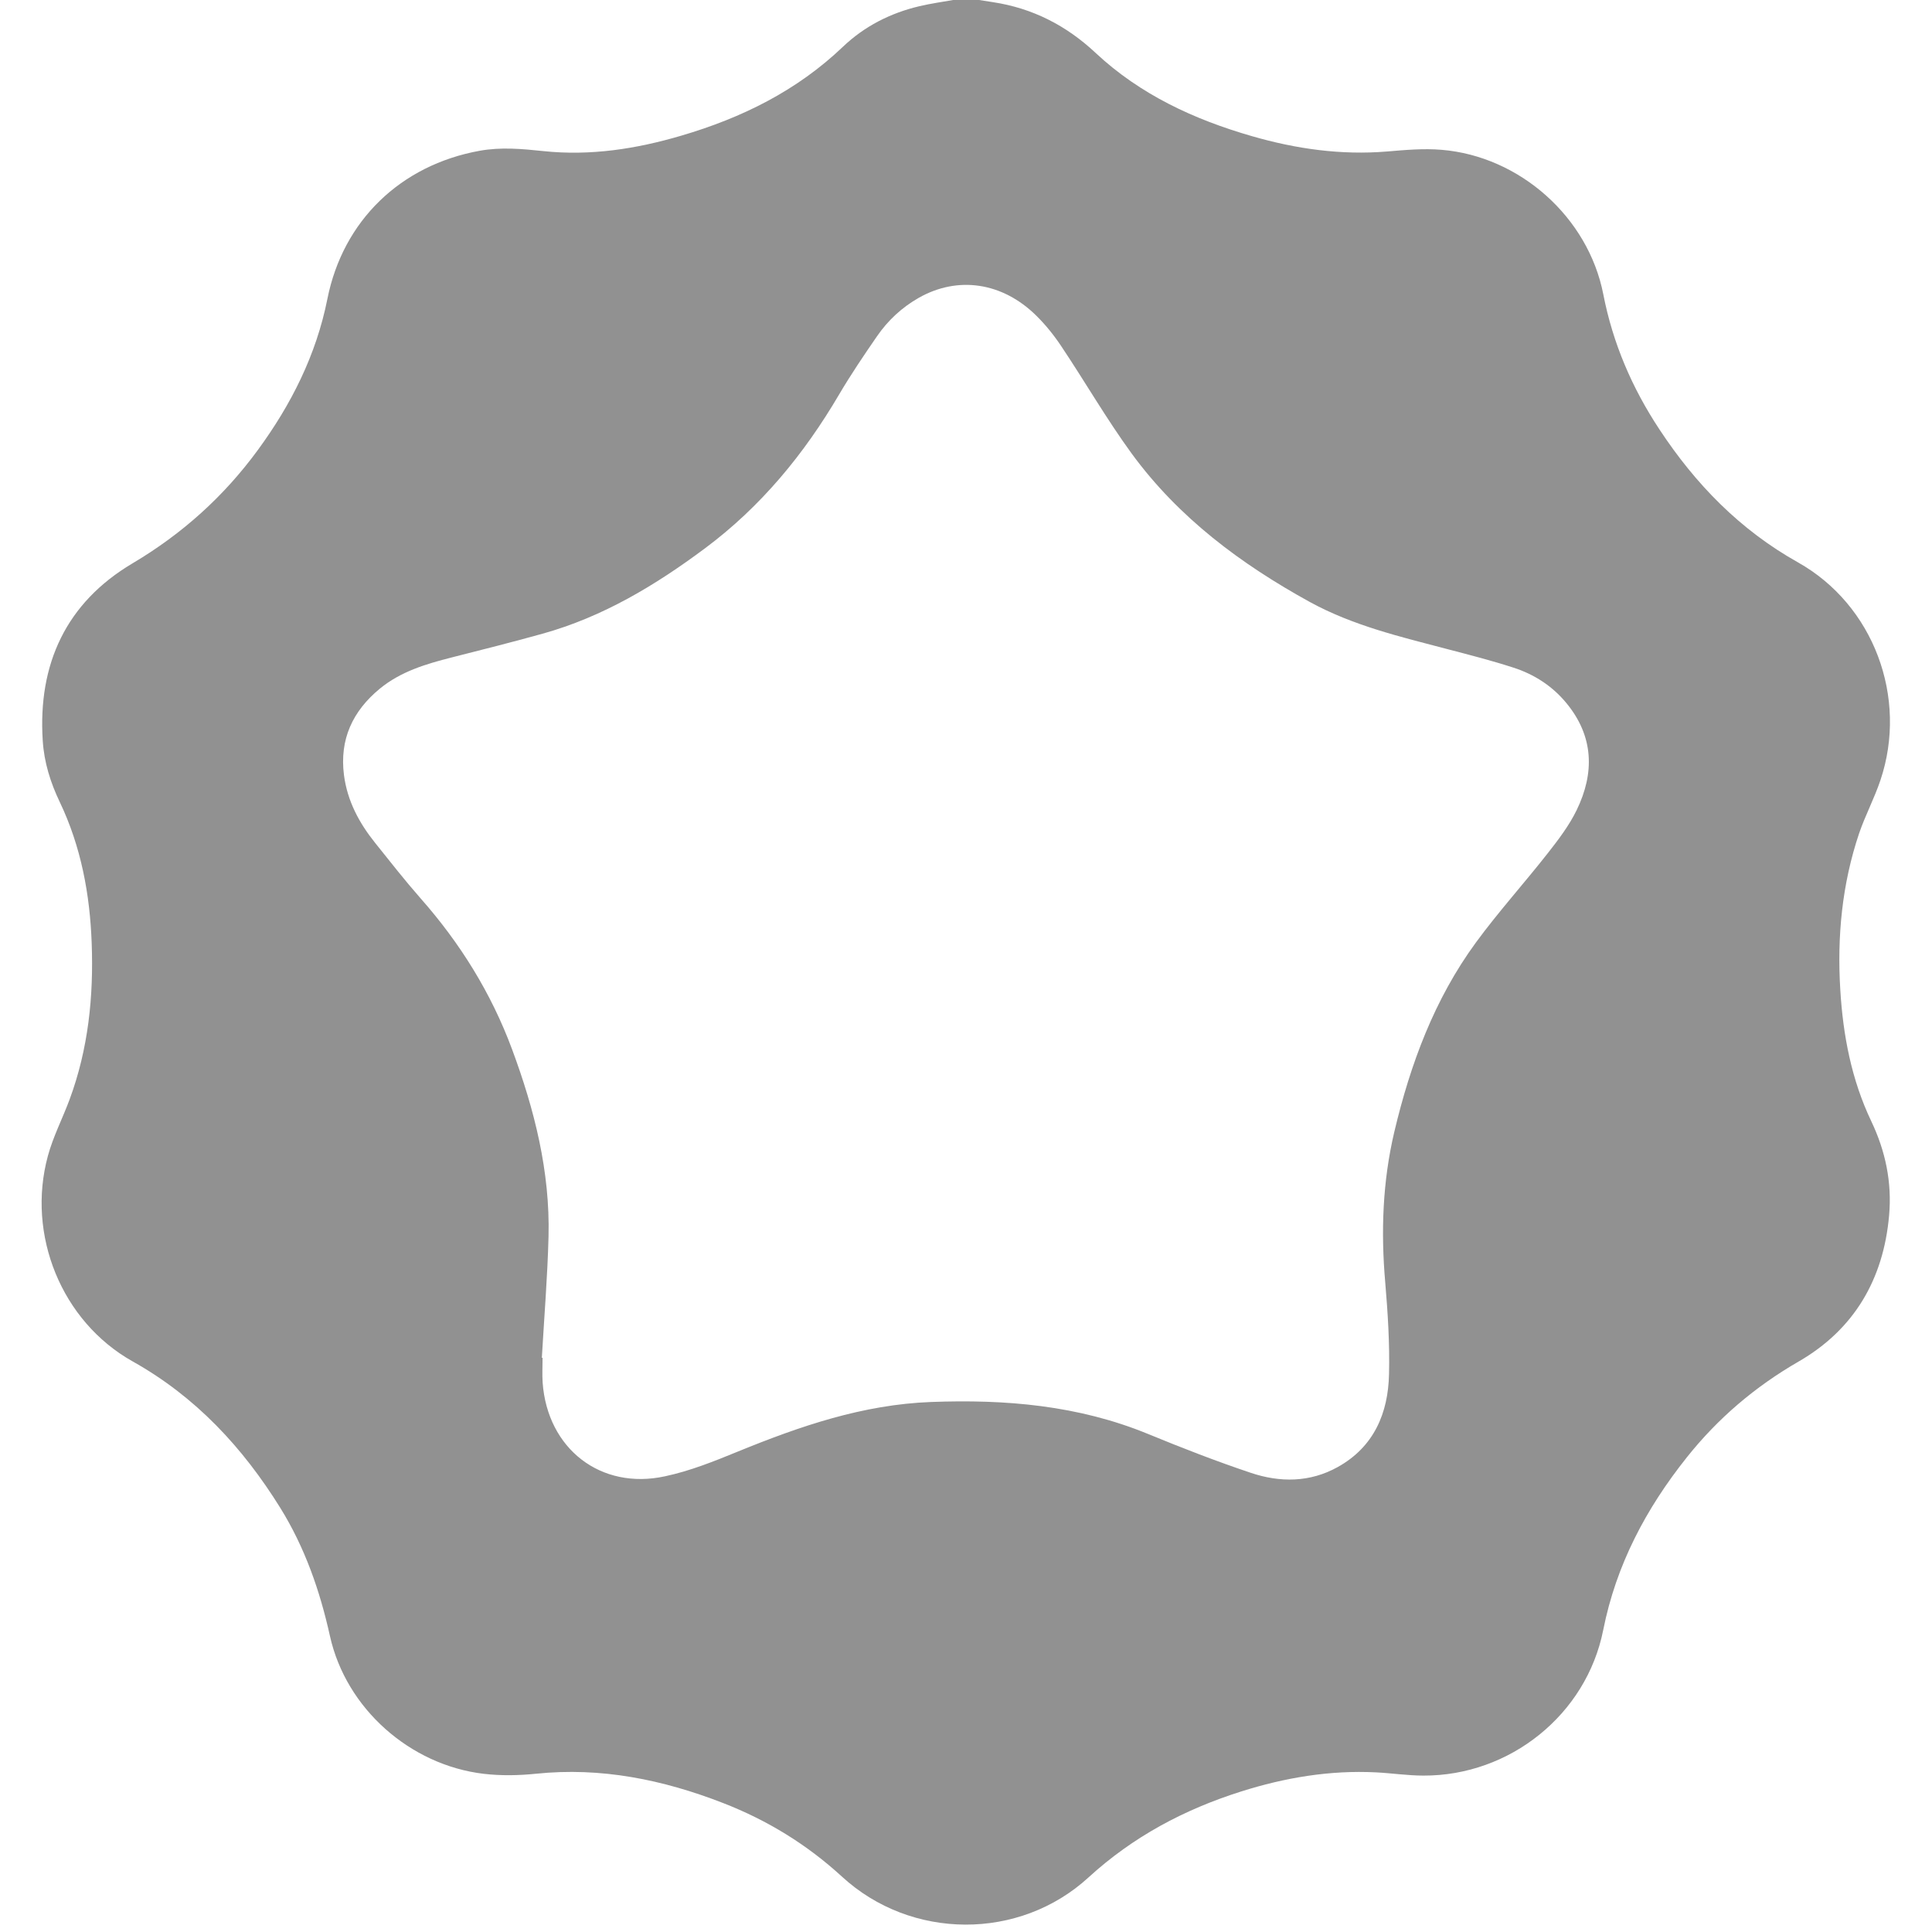 <?xml version="1.0" encoding="utf-8"?>
<!-- Generator: Adobe Illustrator 16.0.0, SVG Export Plug-In . SVG Version: 6.00 Build 0)  -->
<!DOCTYPE svg PUBLIC "-//W3C//DTD SVG 1.0//EN" "http://www.w3.org/TR/2001/REC-SVG-20010904/DTD/svg10.dtd">
<svg version="1.0" id="Layer_1" xmlns="http://www.w3.org/2000/svg" xmlns:xlink="http://www.w3.org/1999/xlink" x="0px" y="0px"
	 width="24px" height="24px" viewBox="0 0 24 24" enable-background="new 0 0 24 24" xml:space="preserve">
<path fill="#919191" d="M11.876-0.006c0.082,0,0.165,0,0.248,0c0.07,0.011,0.142,0.022,0.212,0.033
	c0.492,0.075,0.911,0.29,1.275,0.631c0.554,0.518,1.224,0.827,1.943,1.034
	c0.547,0.158,1.104,0.237,1.675,0.19c0.226-0.019,0.454-0.04,0.679-0.021
	c0.97,0.08,1.822,0.836,2.009,1.796c0.119,0.61,0.358,1.164,0.697,1.677
	c0.448,0.68,1,1.248,1.721,1.652c0.94,0.528,1.369,1.679,1.025,2.704
	c-0.075,0.225-0.188,0.437-0.265,0.661c-0.213,0.632-0.275,1.284-0.234,1.947
	c0.034,0.565,0.139,1.114,0.384,1.629c0.178,0.373,0.259,0.762,0.222,1.173
	c-0.07,0.792-0.434,1.415-1.123,1.813c-0.541,0.312-1.003,0.705-1.389,1.19
	c-0.507,0.636-0.878,1.335-1.039,2.145c-0.209,1.053-1.162,1.813-2.233,1.809
	c-0.196,0-0.392-0.03-0.588-0.04c-0.574-0.029-1.133,0.065-1.679,0.238
	c-0.705,0.223-1.341,0.561-1.893,1.066c-0.859,0.788-2.205,0.781-3.064-0.009
	c-0.436-0.4-0.928-0.701-1.476-0.914c-0.748-0.291-1.517-0.448-2.325-0.364
	c-0.214,0.022-0.435,0.026-0.648,0.001c-0.916-0.108-1.711-0.811-1.911-1.711
	c-0.125-0.565-0.312-1.1-0.616-1.591c-0.467-0.752-1.051-1.382-1.835-1.821
	c-0.884-0.496-1.32-1.573-1.053-2.553c0.065-0.24,0.183-0.467,0.27-0.702
	c0.232-0.627,0.299-1.278,0.274-1.942c-0.022-0.607-0.132-1.197-0.396-1.751
	C0.627,9.722,0.548,9.47,0.531,9.202C0.469,8.248,0.822,7.486,1.648,6.997
	c0.618-0.367,1.132-0.83,1.553-1.404c0.416-0.567,0.727-1.183,0.866-1.88
	c0.194-0.973,0.91-1.662,1.891-1.84c0.265-0.048,0.527-0.024,0.792,0.004
	c0.584,0.062,1.155-0.027,1.714-0.192c0.75-0.22,1.436-0.558,2.008-1.105
	c0.267-0.254,0.589-0.418,0.949-0.503C11.57,0.042,11.724,0.021,11.876-0.006z M6.731,16.867
	c0.003,0,0.006,0,0.009,0c0,0.104-0.006,0.207,0.001,0.31c0.06,0.819,0.72,1.336,1.52,1.162
	c0.311-0.066,0.612-0.187,0.907-0.308c0.771-0.315,1.551-0.583,2.397-0.615
	c0.926-0.035,1.829,0.041,2.696,0.397c0.42,0.173,0.845,0.338,1.274,0.482
	c0.364,0.123,0.737,0.122,1.083-0.071c0.449-0.25,0.627-0.668,0.637-1.156
	c0.009-0.378-0.015-0.758-0.047-1.136c-0.055-0.63-0.033-1.252,0.112-1.869
	c0.2-0.845,0.498-1.65,1.015-2.356c0.281-0.383,0.601-0.737,0.895-1.112
	c0.131-0.167,0.263-0.341,0.355-0.53c0.226-0.464,0.214-0.92-0.129-1.334
	c-0.173-0.209-0.397-0.354-0.654-0.437c-0.271-0.088-0.548-0.159-0.824-0.231
	c-0.583-0.153-1.169-0.291-1.705-0.584c-0.858-0.472-1.632-1.048-2.215-1.845
	c-0.312-0.428-0.578-0.89-0.873-1.331c-0.091-0.137-0.196-0.268-0.313-0.383
	c-0.421-0.415-0.974-0.495-1.458-0.221c-0.211,0.12-0.385,0.282-0.521,0.48
	c-0.162,0.235-0.323,0.473-0.468,0.719c-0.436,0.743-0.972,1.395-1.667,1.913
	C8.141,7.271,7.488,7.664,6.74,7.872c-0.375,0.104-0.752,0.2-1.129,0.295
	C5.292,8.248,4.979,8.341,4.718,8.555C4.38,8.834,4.216,9.185,4.273,9.629
	c0.042,0.322,0.189,0.595,0.388,0.843c0.185,0.231,0.368,0.465,0.564,0.688
	c0.491,0.556,0.876,1.175,1.135,1.872c0.279,0.751,0.474,1.521,0.454,2.328
	C6.801,15.863,6.76,16.365,6.731,16.867z"/>
<path fill-rule="evenodd" clip-rule="evenodd" fill="none" d="M11.876-0.006C11.724,0.021,11.57,0.042,11.421,0.077
	c-0.359,0.085-0.682,0.249-0.949,0.503C9.9,1.127,9.213,1.465,8.464,1.685
	C7.905,1.85,7.334,1.939,6.75,1.877C6.484,1.849,6.222,1.824,5.957,1.873
	C4.976,2.051,4.26,2.74,4.066,3.713c-0.139,0.698-0.45,1.313-0.866,1.88
	c-0.421,0.574-0.935,1.037-1.553,1.404c-0.826,0.489-1.179,1.25-1.117,2.205
	c0.018,0.268,0.097,0.52,0.211,0.762c0.264,0.554,0.373,1.144,0.396,1.751
	c0.025,0.664-0.042,1.315-0.274,1.942c-0.087,0.235-0.204,0.462-0.27,0.702
	c-0.267,0.979,0.169,2.057,1.053,2.553c0.785,0.439,1.369,1.069,1.835,1.821
	c0.305,0.491,0.491,1.025,0.616,1.591c0.2,0.9,0.995,1.603,1.911,1.711
	c0.213,0.025,0.434,0.021,0.648-0.001c0.809-0.084,1.578,0.073,2.325,0.364
	c0.548,0.213,1.04,0.514,1.476,0.914c0.859,0.79,2.205,0.797,3.064,0.009
	c0.552-0.506,1.188-0.844,1.893-1.066c0.546-0.173,1.104-0.268,1.679-0.238
	c0.196,0.01,0.392,0.04,0.588,0.04c1.071,0.005,2.024-0.756,2.233-1.809
	c0.161-0.81,0.532-1.509,1.039-2.145c0.386-0.485,0.848-0.878,1.389-1.19
	c0.689-0.398,1.053-1.021,1.123-1.813c0.037-0.411-0.044-0.8-0.222-1.173
	C23,13.412,22.896,12.863,22.861,12.298c-0.041-0.663,0.021-1.315,0.234-1.947
	c0.076-0.225,0.189-0.437,0.265-0.661c0.344-1.025-0.085-2.176-1.025-2.704
	c-0.721-0.404-1.272-0.973-1.721-1.652c-0.339-0.513-0.578-1.067-0.697-1.677
	c-0.187-0.96-1.039-1.716-2.009-1.796c-0.225-0.019-0.453,0.002-0.679,0.021
	c-0.571,0.047-1.128-0.032-1.675-0.19c-0.72-0.208-1.39-0.516-1.943-1.034
	c-0.364-0.341-0.783-0.556-1.275-0.631c-0.07-0.011-0.142-0.022-0.212-0.033c3.829,0,7.659,0,11.488,0
	c0,8.004,0,16.008,0,24.012c-7.741,0-15.483,0-23.225,0c0-8.004,0-16.008,0-24.012
	C4.217-0.006,8.046-0.006,11.876-0.006z"/>
<path fill-rule="evenodd" clip-rule="evenodd" fill="none" d="M6.731,16.867c0.028-0.502,0.07-1.004,0.083-1.507
	c0.021-0.808-0.174-1.577-0.454-2.328c-0.259-0.697-0.644-1.316-1.135-1.872
	c-0.196-0.223-0.379-0.457-0.564-0.688C4.462,10.224,4.314,9.951,4.273,9.629
	C4.216,9.185,4.38,8.834,4.718,8.555C4.979,8.341,5.292,8.248,5.61,8.167
	c0.377-0.095,0.754-0.191,1.129-0.295C7.488,7.664,8.141,7.271,8.758,6.81
	c0.694-0.518,1.23-1.17,1.667-1.913c0.145-0.246,0.306-0.484,0.468-0.719
	c0.137-0.198,0.311-0.36,0.521-0.48c0.484-0.274,1.037-0.193,1.458,0.221
	c0.117,0.115,0.223,0.246,0.313,0.383c0.295,0.441,0.561,0.903,0.873,1.331
	c0.583,0.797,1.356,1.374,2.215,1.845c0.536,0.294,1.122,0.431,1.705,0.584
	c0.276,0.072,0.554,0.143,0.824,0.231c0.257,0.083,0.481,0.227,0.654,0.437
	c0.343,0.415,0.354,0.87,0.129,1.334c-0.093,0.189-0.225,0.363-0.355,0.53
	c-0.294,0.375-0.613,0.729-0.895,1.112c-0.517,0.706-0.814,1.512-1.015,2.356
	c-0.146,0.617-0.167,1.239-0.112,1.869c0.032,0.378,0.056,0.758,0.047,1.136
	c-0.01,0.488-0.188,0.906-0.637,1.156c-0.346,0.193-0.719,0.194-1.083,0.071
	c-0.43-0.145-0.854-0.31-1.274-0.482c-0.867-0.356-1.771-0.433-2.696-0.397
	c-0.847,0.032-1.626,0.3-2.397,0.615c-0.295,0.121-0.597,0.241-0.907,0.308
	c-0.8,0.174-1.46-0.343-1.52-1.162c-0.007-0.103-0.001-0.206-0.001-0.31
	C6.737,16.867,6.734,16.867,6.731,16.867z"/>
</svg>
